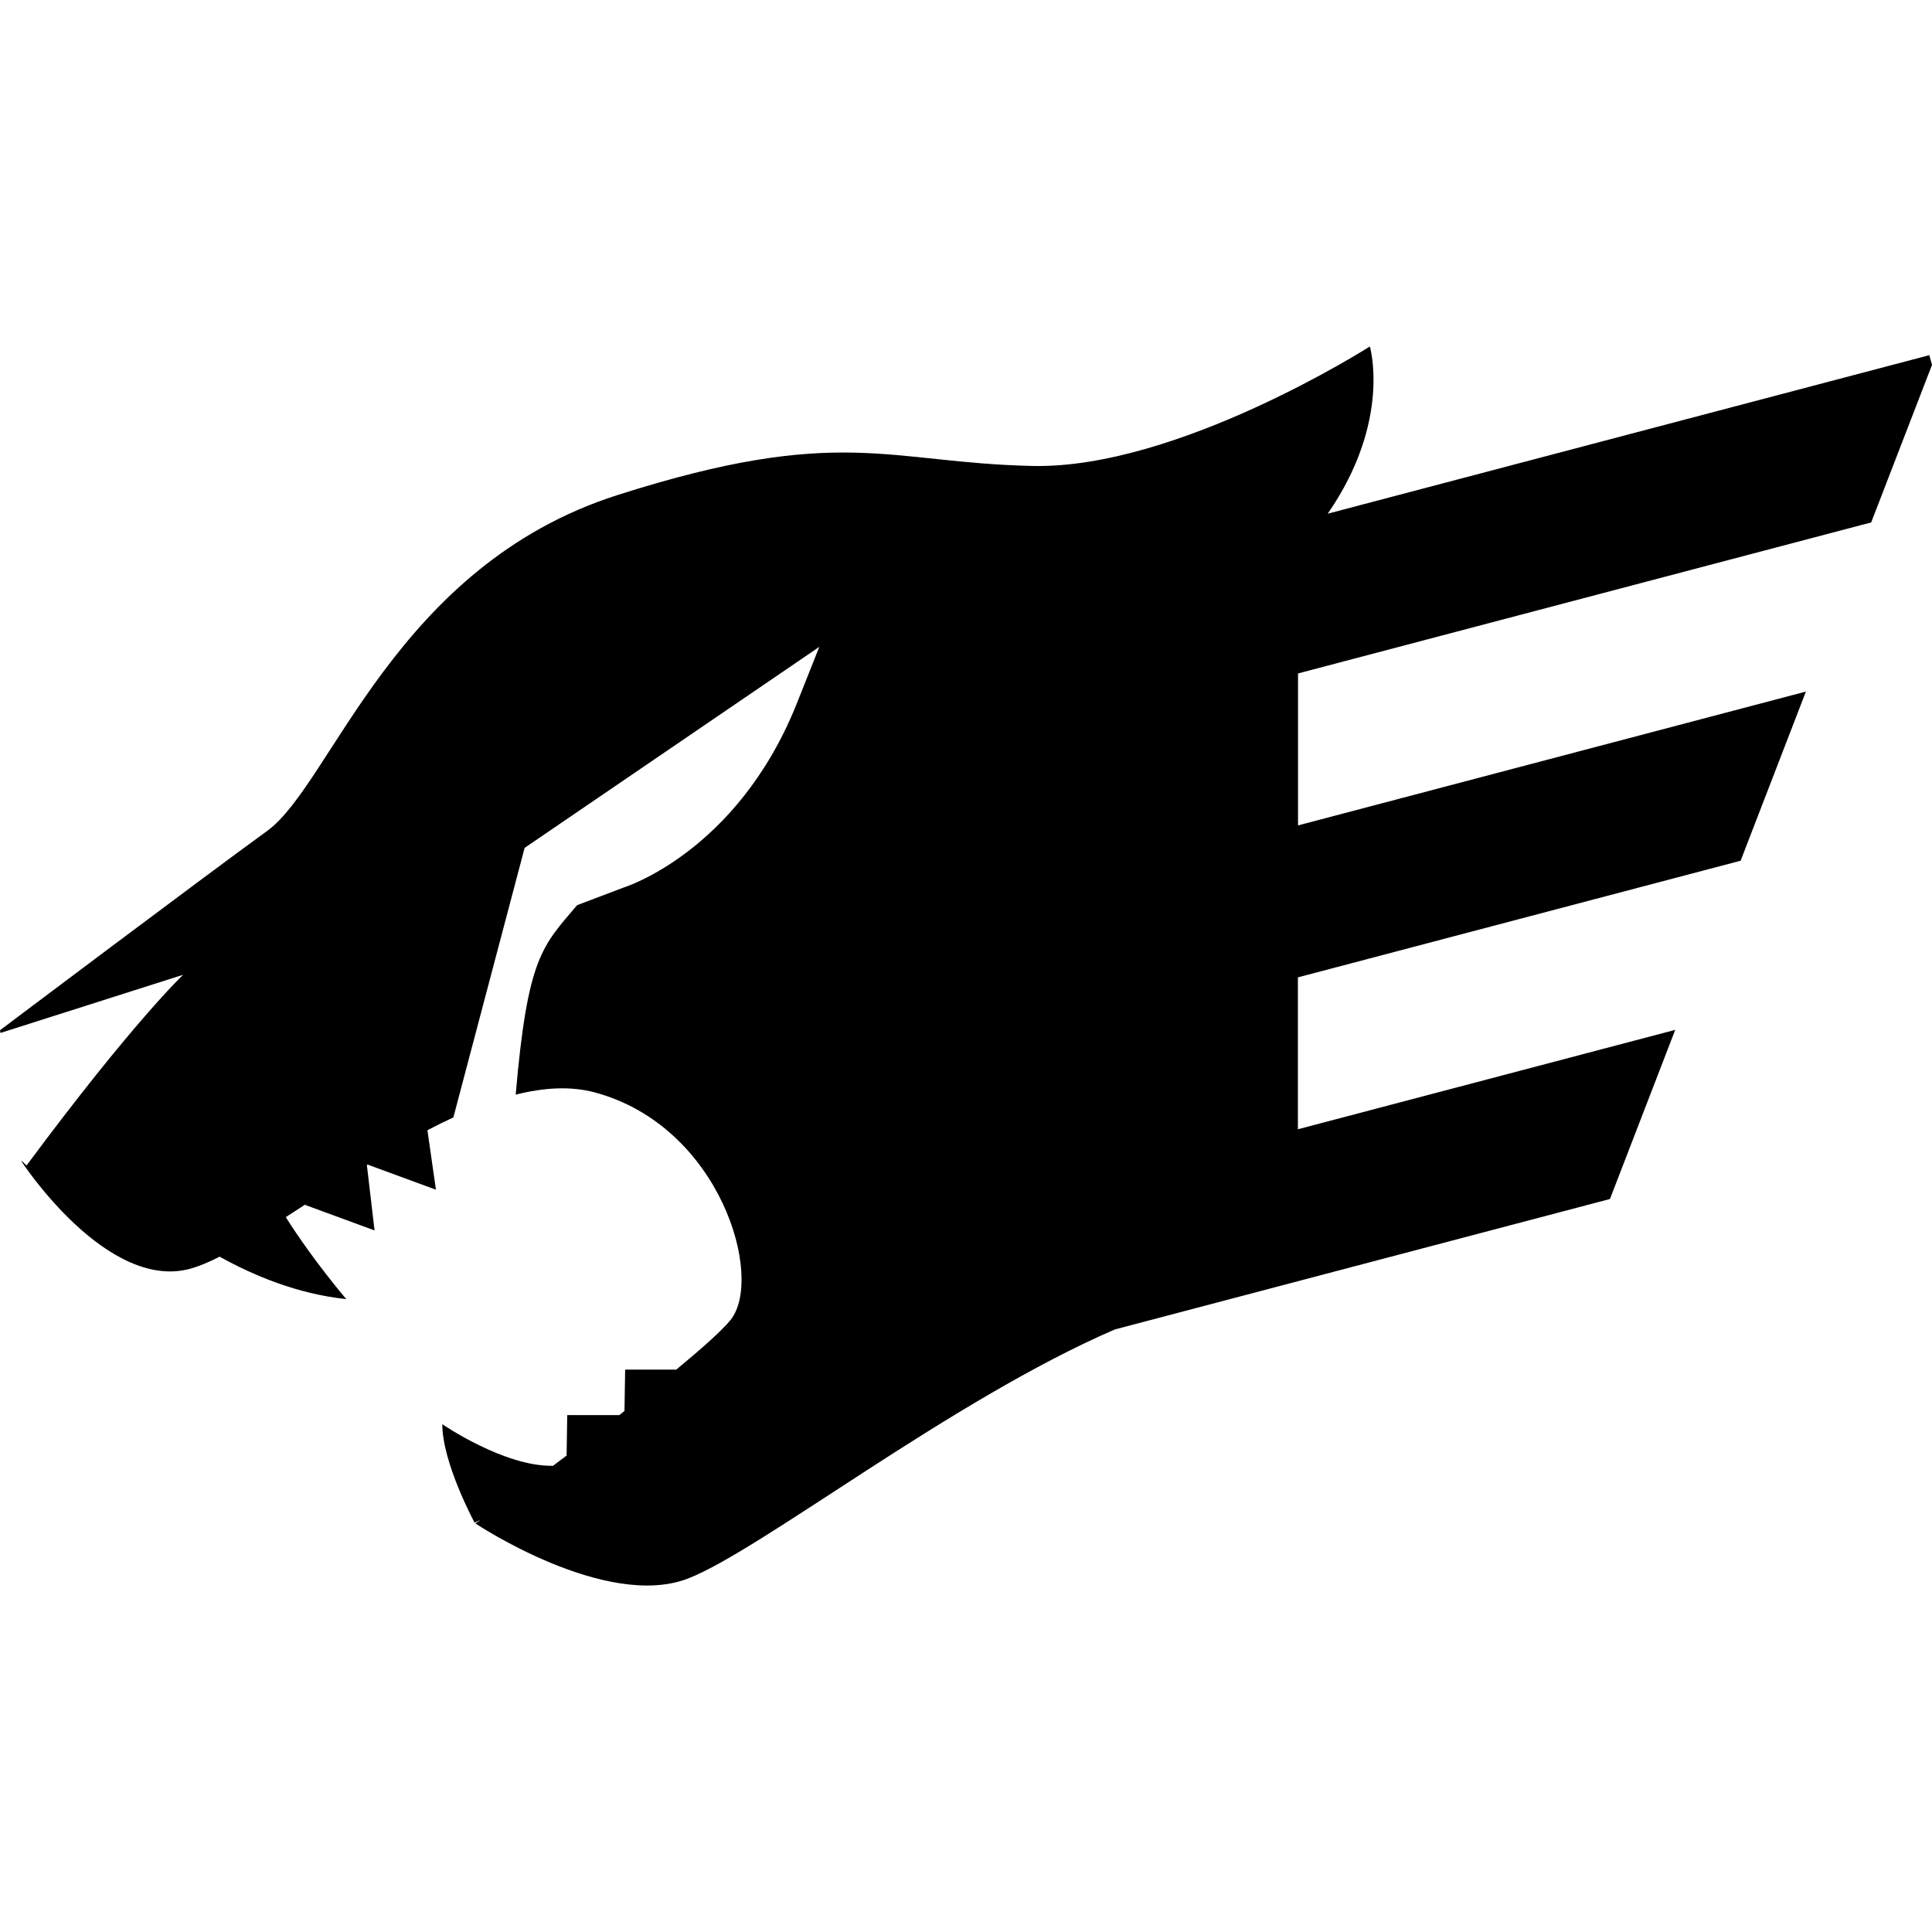 <?xml version="1.0" encoding="UTF-8" standalone="no"?><!-- Generator: Gravit.io --><svg xmlns="http://www.w3.org/2000/svg" xmlns:xlink="http://www.w3.org/1999/xlink" style="isolation:isolate" viewBox="0 0 512 512" width="512pt" height="512pt"><defs><clipPath id="_clipPath_860KMvE43I1lAMP0DIsTFz0VrYns1put"><rect width="512" height="512"/></clipPath></defs><g clip-path="url(#_clipPath_860KMvE43I1lAMP0DIsTFz0VrYns1put)"><path d=" M 495.885 138.448 L 512 96.708 L 511.299 94.122 L 351.865 136.129 C 368.865 111.539 363.026 91.82 363.026 91.82 C 363.026 91.82 312.111 124.334 273.608 123.483 C 235.105 122.633 222.694 112.356 163.654 131.191 C 104.615 150.008 87.933 207.78 70.817 220.191 C 53.701 232.603 0 273.025 0 273.025 L 0.117 273.742 L 48.529 258.327 C 48.529 258.327 35.25 270.839 7.04 308.858 C 7.04 308.858 6.556 308.408 5.722 307.641 L 5.772 307.908 C 5.772 307.908 28.444 342.557 50.698 336.151 C 52.933 335.5 55.452 334.433 58.205 333.031 C 67.163 338.019 78.858 342.924 91.77 344.275 C 91.77 344.275 83.028 334.116 75.738 322.555 C 77.707 321.287 79.725 319.969 81.777 318.634 L 80.826 319.302 L 99.26 326.075 L 97.225 308.742 C 97.292 308.708 97.342 308.658 97.409 308.625 L 115.526 315.281 L 113.274 299.516 C 115.576 298.315 117.861 297.181 120.147 296.13 L 139.031 224.696 L 217.122 171.429 L 210.916 187.043 C 195.084 225.98 165.356 235.172 165.356 235.172 L 152.944 239.877 C 143.719 250.787 139.832 253.473 136.662 290.091 C 144.103 288.222 151.209 287.772 157.649 289.507 C 191.014 298.499 202.575 338.703 193.583 349.83 C 191.331 352.616 185.976 357.371 179.219 362.959 L 165.673 362.959 L 165.49 373.937 C 165.022 374.304 164.555 374.654 164.105 375.021 L 150.325 375.021 L 150.158 385.731 C 148.941 386.665 147.723 387.566 146.555 388.45 C 133.609 388.717 117.211 377.423 117.211 377.423 C 117.211 387.7 125.769 403.514 125.769 403.514 C 125.769 403.514 126.336 403.248 127.287 402.78 C 126.453 403.398 125.986 403.731 125.986 403.731 C 125.986 403.731 160.635 426.836 182.456 418.278 C 201.857 410.671 252.088 371.067 295.446 352.316 L 426.653 317.75 L 443.952 272.924 L 343.958 299.266 L 343.958 259.011 L 461.285 228.099 L 478.585 183.273 L 343.991 218.74 L 343.991 178.469 L 495.885 138.448 Z " fill="rgb(0,0,0)"/></g></svg>